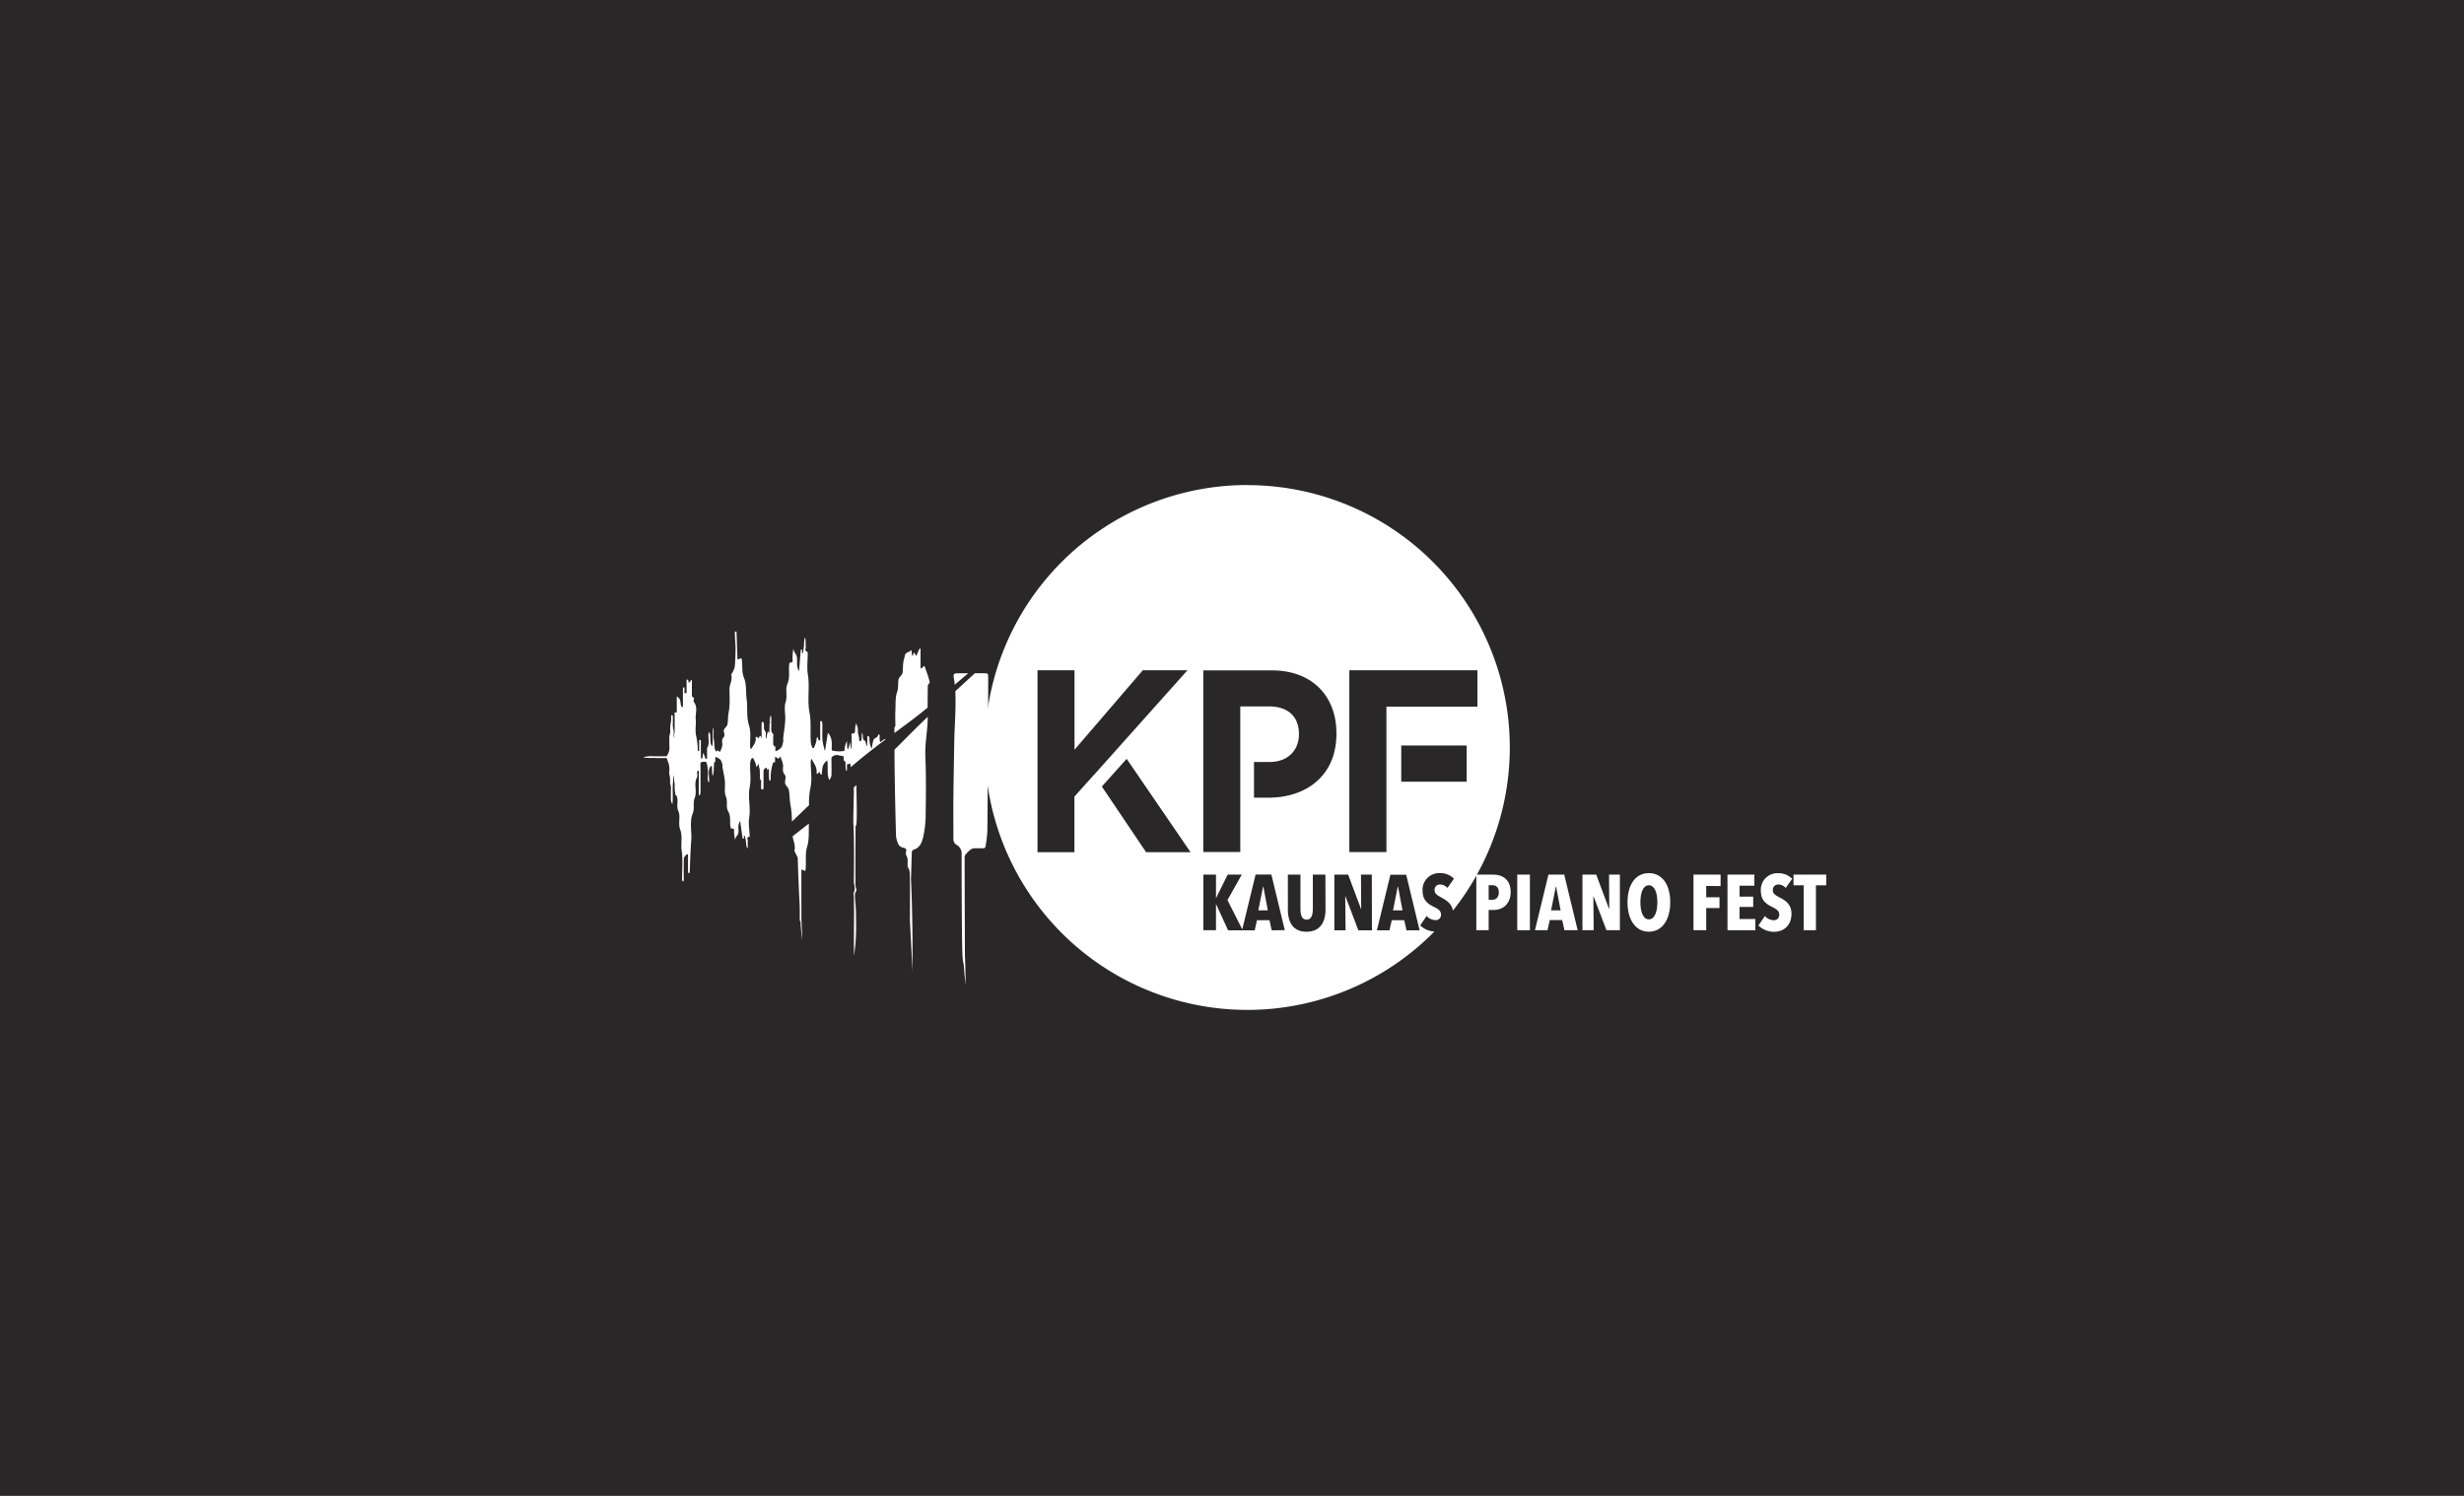 <svg id="Layer_1" data-name="Layer 1" xmlns="http://www.w3.org/2000/svg" viewBox="0 0 1008 612"><defs><style>.cls-1{fill:#292728;}.cls-2{fill:#fff;}</style></defs><rect class="cls-1" y="-0.37" width="1008" height="612.37"/><path class="cls-2" d="M510.29,198.44A107.37,107.37,0,1,0,586.8,381.12a9.26,9.26,0,0,1-5.82-2.5l2.64-3.86a5.2,5.2,0,0,0,3.66,1.7,2.15,2.15,0,0,0,2.22-2.31c0-1.48-1.06-2.22-3-3.18-2.48-1.22-4.53-2.76-4.53-6.56a6.77,6.77,0,0,1,7-7.19,7.76,7.76,0,0,1,5.82,2.28l-2.67,3.79a3.93,3.93,0,0,0-3-1.41,2.12,2.12,0,0,0-2.24,2.34c0,1.41,1,2,2.79,3s4.18,2.3,4.71,5.33a107.34,107.34,0,0,0-84.11-174.07ZM447.53,317l-8,8.92v.06h0v22.67H424.43V274.24h15.14v32.51l27.92-32.51h18.28L447.56,317Zm21.33,31.66-18.1-26.87,10.15-11.33,26.14,38.2Zm23.39-74.38h28.12c16.42,0,26.35,10.52,26.35,25.71v.22c0,17.21-12.39,26.14-27.83,26.14H513V311.75h6.38c7.57,0,12-4.89,12-11.27v-.21c0-7.33-4.72-11.26-12.29-11.26h-11.7v0h0l0,59.58H492.25Zm28,106.34-.93-4.15h-5.11l-.93,4.15H502.4L497.54,370h-.09v10.58h-5.17V357.83h5.17v9.48h.09l4.7-9.48H508l-5.85,10.41,6.05,12,5.45-22.44h6.46l5.49,22.75Zm22-8.42c0,5-2.21,9-7.77,9s-7.62-4-7.62-9V357.83H532v13.88c0,2.57.51,4.53,2.53,4.53s2.54-2,2.54-4.53V357.83h5.14Zm19,8.42H555.7l-5.27-13.85h-.1l.13,13.85h-4.59V357.83h5.65l5.24,14h.09l-.09-14h4.43Zm14.14,0-.93-4.15h-5.11l-.93,4.15h-5.14l5.52-22.75h6.46l5.49,22.75ZM600,319.83H573.24V305H600Zm-26.74-30.72h-6.09l0,59.51H552V274.24h52.4v14.87Zm-1.46,73.67-1.92,9.67h3.88l-1.83-9.67Zm-55.1,0-1.93,9.67h3.89l-1.83-9.67Z"/><path class="cls-2" d="M611.18,372.29H609v8.29h-5.05V357.83H611c3.25,0,7,1.7,7,7.13C618,370,614.56,372.29,611.18,372.29Zm-.57-10.13H609v5.95h1.64c1.41,0,2.53-1.09,2.53-3.05S612,362.16,610.61,362.16Z"/><path class="cls-2" d="M620.69,380.58V357.83h5.18v22.75Z"/><path class="cls-2" d="M640,380.58l-.93-4.15H634l-.93,4.15h-5.14l5.53-22.75h6.45l5.5,22.75Zm-3.4-17.8h-.13l-1.93,9.67h3.89Z"/><path class="cls-2" d="M657.19,380.58l-5.27-13.85h-.09l.13,13.85h-4.6V357.83H653l5.24,14h.1l-.1-14h4.44v22.75Z"/><path class="cls-2" d="M674.54,381.19c-5.4,0-8.74-4.82-8.74-12.05s3.28-11.92,8.74-11.92,8.74,4.72,8.74,11.92S679.94,381.19,674.54,381.19Zm0-19c-2.34,0-3.47,3-3.47,6.94s1.13,7,3.47,7,3.47-3.05,3.47-7S676.85,362.2,674.54,362.2Z"/><path class="cls-2" d="M698,362.49v4.62h5.43v4.4H698v9.07h-5.21V357.83h11.09v4.66Z"/><path class="cls-2" d="M706.7,380.58V357.83h11v4.53h-6.07v4.46h5.59v4.24h-5.59V376h6.46v4.6Z"/><path class="cls-2" d="M730.51,363.29a3.93,3.93,0,0,0-3-1.41,2.13,2.13,0,0,0-2.25,2.34c0,1.41,1,2,2.8,3,2.09,1,4.82,2.66,4.82,6.62,0,4.91-3.34,7.39-7.07,7.39a9.27,9.27,0,0,1-6.46-2.57l2.64-3.86a5.2,5.2,0,0,0,3.66,1.7,2.15,2.15,0,0,0,2.22-2.31c0-1.48-1.06-2.22-3-3.18-2.48-1.22-4.53-2.76-4.53-6.56a6.77,6.77,0,0,1,7-7.19,7.77,7.77,0,0,1,5.82,2.28Z"/><path class="cls-2" d="M742.88,362.2v18.38h-5V362.2h-4.17v-4.37h13.4v4.37Z"/><path class="cls-2" d="M379,274.71c-.23-.72-.51-1.44-.76-2.16l-.41,0-.77.84-.47,0v-8h-.42l-1.35,3-.74-1.26-.36.06-.24,1-.37,0c-.08-.72-.15-1.44-.22-2.16-.58.23-.66.54-1,.64-2,.6-1.67,1.76-1.95,2.58-.67,2-.5,4.08-.72,6.13a2.44,2.44,0,0,1-.5.87c-.36.52-.95,1-1.08,1.55-.42,1.72,0,3.43-.61,5.19-.86,2.52-.61,5.15-.73,7.73-.09,1.83-.07,3.66,0,5.49,0,.3,0,.58,0,.87l-.41.53v2.31l.46-.34c3.1-2.34,6.23-4.58,9.21-6.93,1.33-1,2.63-2.1,3.92-3.15q0-4.59.08-9.18l.75-1a2.91,2.91,0,0,0,0-.31A35.48,35.48,0,0,0,379,274.71Zm11.54,5.44,5.53-4.68-4.61,0c-1.07,0-1.51.34-1.32,1.51S390.48,279.08,390.58,280.15ZM360.1,303.7a2.57,2.57,0,0,1-.09-.29c-.5-2.12.4-3-.72-2.89-.45,1.72-1.37,1-2,2.32a16.57,16.57,0,0,0-.6,3.49,7.57,7.57,0,0,1-1-3.7c0-1.64-.3-1.31-.84-1.58,0,1.56-.08,2.92-.11,4.28-.6-.64-.4-2-1.14-2.41-1-.56-.28-1.87-.92-3.17-.3,1,0,3.17-.56,3.4-.7.31-.51-.07-.72-1.55-.17-1.23-.51-1-.44-2.73.06-1.49-.5-1.85-.64-3.06a8.69,8.69,0,0,0-.52,3.32c-.05,1.21-1.08.91-1.46,1,0,1.51.32,5.56-.31,6.17l-.09.06a14.72,14.72,0,0,0-.11-2.81c-.07.29-.14.57-.24.86a19.56,19.56,0,0,1-.64,2.06.86.86,0,0,1-.2-.13c-.26-.28-.25-2.55-.28-3.15a9.16,9.16,0,0,0-1,4,11.57,11.57,0,0,1-5.19-.19c-.16-2.34.56-4.79-1.6-7.19-.41,2.55-.79,4.91-1.21,7.5a31,31,0,0,1-1-4.5c-.16-2.25,0-4.5-.05-6.74a4.26,4.26,0,0,0-.25-1l-.63,0v7.83l-.57,0-.63-1.48a4.55,4.55,0,0,0-.37,1.78,9.67,9.67,0,0,1-.53,1.6c-.44,1.22-.44,1.21-1,1.28a7.75,7.75,0,0,1-.65-1.68c-.48-4.28.2-8.55-.62-12.85-1-5.11.16-10.3-.66-15.46-.46-2.88-.08-5.81-.08-8.72,0-.2.1-.53,0-.58-1.57-.56-.67-1.48-.79-2.22a21.47,21.47,0,0,1-.06-2.78,4.64,4.64,0,0,0-.31-1,13.55,13.55,0,0,0-.37,3.31c-.06,1-.26,2.07-.4,3.1l-.37,0V265.8l-.53,0-.72,8.81a5.5,5.5,0,0,1-.77-2.39c-.2-1.71.4-3.46-.92-5.12a5.15,5.15,0,0,1-.63-1.73,24.23,24.23,0,0,0-.34,4.31c0,.56.47,1.33-1.13,1.46-.1,0-.18.28-.2.43-.4,2.71.42,5.41-.75,8.16-1,2.34.07,4.86-.71,7.35s-.06,5-.2,7.52-.56,4.92-.84,7.38a7,7,0,0,1,0,1.58c-.3.9-.23,1.83-1.18,2.67a4.88,4.88,0,0,1-2,1.13v-2l-.37.09c-.19-.33-.49-.63-.51-.93-.06-1.06,0-2.11,0-3.16,0-.39.18-.83-.14-1.16-.94-1-.64-1.95-.67-2.94,0-1.27,0-2.55,0-3.83a2.42,2.42,0,0,0-.27-.78,12.19,12.19,0,0,0-.32,1.77h0c0,.29-.07.59-.09.88.51.37.43.47,0,.39,0,.7,0,1.4-.05,2.1s0,1.39,0,2.11a4.5,4.5,0,0,0-.59-.67,6.7,6.7,0,0,0-.52,3.15c-.83-1.2.05-2.33-.72-3.33-.94-1.24.1-2.58-.91-3.83a.94.94,0,0,0-.49.74c0,1.11,0,2.21,0,3.32a11.27,11.27,0,0,1-.16,3,8.6,8.6,0,0,0-.19-1.13l-.43,0-.49,1-.69-.71-.15,0c-.13.11-.39.24-.36.34.44,1.63-.84,3.16-1.9,4.78a3.41,3.41,0,0,1-.31-.95c-.12-2.93.45-5.94-.45-8.79-1.16-3.64-.49-7.31-1-11-.39-2.84.05-5.78-1.07-8.51s-.4-5.27-1-7.87c0,0-.11-.08-.25-.17l-.94.44h-.47l-.4-11.3-.67,0c0,1.06.07,2.12.11,3.17.06,1.43.19,2.86.16,4.28-.05,2.4-.08,4.8-.37,7.2a10.24,10.24,0,0,1-1.4,2.89.23.23,0,0,0,0,.16c.64,1.91-.68,3.82-.7,5.73,0,3.26.28,6.54-.38,9.79-.32,1.62-.15,3.21-.48,4.8-.12.63-.86,1.23-1.27,1.85a1.31,1.31,0,0,0-.2.7c0,.89.65,1.92-.05,2.64-1.2,1.25-.29,2.4-.62,3.58a8.42,8.42,0,0,1-1,2.55l-.62-.79c-.3.15-.61.35-1,.54v-.5l-.19.06c.06,0,0-.14,0-.11-.49-1.35-.33-3.07-.62-4.49-.32-1.59.2-3.28-.2-4.87a11.88,11.88,0,0,0-.16,1.32h0c-.15,1.87.06,4.27-.26,6.46-1.38-1.44-.31-4.23-1.23-5.87-.59.62-.26,2.23-.26,3,0,1.21.13,2.49-.64,3.53l0-.06v4.38l-.57.18-.88-2.34h-.17l-.33,2.11h-.58v-7.55h-.69v4.51h-.4c-.06-.08-.16-.15-.17-.22a32.09,32.09,0,0,0-.61-5.75c-.64-2.35,0-4.75-.23-7.12s1-4.66-.78-7c-.31-.41.07-.91.08-1.37a.78.78,0,0,0-.29-.47c-.16-.16-.58-.31-.59-.47,0-1.27,0-2.55,0-3.82v-2.81h-.31l-.61.95-.45,0c0-.37-.09-.74-.13-1.11h-.67v5.51H280v-2.32h-.62v8h-.45c-1-1.39.16-3-2.07-4.34,0,2.09,0,4.11,0,6.13a.94.94,0,0,1-.14.48c-1.33,0-.72.38-.72.61,0,2.48,0,5,0,7.44a4.61,4.61,0,0,1-.15.53,3.25,3.25,0,0,0,0,1v1a7.5,7.5,0,0,1-.24-2.25,4.09,4.09,0,0,0-.08-1.32,7.08,7.08,0,0,1-.27-2.62c0-.89,0-1.78,0-2.67a2.41,2.41,0,0,0-.15-.63.15.15,0,0,0-.13-.06c-.09,0-.26,0-.27.08a3.22,3.22,0,0,0-.18.79,8.2,8.2,0,0,1-.06,2,12.62,12.62,0,0,0-.28,3.46,3.64,3.64,0,0,1-.08,1.15,6.38,6.38,0,0,0-.27,2.45,26.68,26.68,0,0,0,0,2.83,5.62,5.62,0,0,1-1.19,4.1h-4.09c-1.44,0,.44-.08-1,0a13.71,13.71,0,0,0-4.15.3.48.48,0,0,0,.37.3q.75,0,1.5.06c3,0,2.66.06,5.66.07.61,0,1.21,0,1.82,0,.17.49.3.91.45,1.32a8.3,8.3,0,0,1,.62,3.72,4.55,4.55,0,0,0,0,1.65,10.28,10.28,0,0,1,.3,3.12,2.19,2.19,0,0,0,.07.82,5.25,5.25,0,0,1,.26,2.29c0,1.28,0,2.55,0,3.83a3.78,3.78,0,0,0,.61,2.09,21.76,21.76,0,0,0,.14-2.66c0-1.55-.05-3.11,0-4.66s.27-3.06.42-4.58a6.79,6.79,0,0,1,.16,1.42,7.68,7.68,0,0,0,.15,1.81c0,.13.06.25.09.37a14,14,0,0,0,.19,3.64v.62c0,.2.06.38.39.32,0,0,0,0,0,.06,1.21,2-.1,4.22.85,6.37,1.1,2.52-.18,5.11.8,7.71,1.05,2.78.18,5.65.59,8.49.58,3.95.16,7.92.18,11.88a3.34,3.34,0,0,0,.17.73l.52,0c0-.23,0-.47,0-.71,0-2.88-.06-5.77.05-8.65,0-.53.71-1.06,1.09-1.59l.6,0v7.53h.73c0-.42,0-.85,0-1.28.18-4,.26-7.93.59-11.89.31-3.75-.84-7.51.66-11.26.81-2-.09-4.07.75-6.15,1.1-2.72-.47-5.55.88-8.32.39-.78.08-1.62.12-2.43,0-.13.13-.26.21-.39l.48,0v9.95h.41a5.53,5.53,0,0,0,.28-1.17c0-3.26,0-6.51,0-9.77a17.36,17.36,0,0,1,0-2c0-.35.29-.71,1.44-.72.58,0,.84.08,1,.21v.39a1.18,1.18,0,0,1,.11-.19c0,.07,0,.15.05.23l0,.07a25.17,25.17,0,0,1,.5,3.86c0,.76-.51,3.54.42,3.83.24-1.61-.89-6.11,1.07-6.75.27,1.37,0,2.76.35,4.12.69-1.23.4-3.88.66-5.36q0-.36.45-.33v-2.06a5.68,5.68,0,0,1,1.6.75c1,.65.93,1.41,1.25,2.13.18.41,0,.86.09,1.29.34,2,.83,4,1,6s-.41,4.17.42,6.12-.14,4.09.92,6c1.25,2.2.5,4.43,1,6.62,0,.12.11.34.21.34,1.6.05,1.14.7,1.18,1.16a15.54,15.54,0,0,0,.45,3.49,3.76,3.76,0,0,1,.58-1.43c1.28-1.4.63-2.8.77-4.21a4.08,4.08,0,0,1,.71-2c.32,2.39.64,4.77,1,7.16l.53,0,0-1.13.37,0c.17.83.39,1.67.49,2.51a9.15,9.15,0,0,0,.46,2.68,3.14,3.14,0,0,0,.28-.85,15.5,15.5,0,0,1,0-2.26c.11-.61-.82-1.33.73-1.84.14-.05,0-.31,0-.47-.08-2.37-.54-4.75-.17-7.11.67-4.23-.6-8.42.22-12.61.7-3.54-.1-7,.26-10.49a5.42,5.42,0,0,1,.6-1.39c.56,0,.56,0,1,1a6.53,6.53,0,0,1,.57,1.28,3.24,3.24,0,0,0,.42,1.44c.2-.41.39-.82.59-1.22h.2a6.69,6.69,0,0,0,.44,2l.15,4.4h.43c0,1,0,2.06,0,3.09,0,.29-.37.68.78.92a6.26,6.26,0,0,0,.2-.93c0-1.95,0-3.89,0-5.83a5.42,5.42,0,0,1,.09-1.33c.1-.35.47-.64,1.23-.87.07.32.15.64.23,1a5.43,5.43,0,0,0,.51-.6,2.58,2.58,0,0,1,.17.72c0,1.11,0,2.22,0,3.32a4.82,4.82,0,0,0,.32,1c.23-.28.39-.38.38-.48a20.09,20.09,0,0,1,.9-6.76c.06-.24.18-.46.89-.45V309.6a15.93,15.93,0,0,1,1.47.86l.58-1a11.56,11.56,0,0,1,1.13,3.08c.37,1.44-.5,2.88.75,4.37.72.85.12,2.14.15,3.23a1.66,1.66,0,0,0,.22.85c.43.74,1.19,1.45,1.33,2.21.39,1.94.27,3.9.65,5.87a40.92,40.92,0,0,1,.62,7.07l6.61-6.35.4-.39a29.32,29.32,0,0,1,.54-7c.8-3.53.13-7.19.14-10.8a5.76,5.76,0,0,1,.28-1.18c1.12,1.94,2.45,3.76,2.07,5.79,0,.12.24.26.37.39a.5.5,0,0,0,.15,0l.66-.9.53,1.16.43,0c.35-1.91-.19-4,2.3-5.75.42,2.81-.3,5.43.77,8a3.38,3.38,0,0,0,.92-1.94c.07-2.34,0-4.69,0-7,0-.65,1.48-1.43,2.42-1.26s1.71.34,2.59.53a2.29,2.29,0,0,1,0,.25c-.21,2.69.73.83.77,2.77a8.36,8.36,0,0,0,.27,3l.29-.26v-2.46l1.41-.34c0,.51.09,1,.13,1.48,4.64-4,9.46-7.75,14.32-11.39l-.42-.12A10.7,10.7,0,0,0,360.1,303.7Zm-9.94,34.22c.67-1,.12-13.64.22-16.71l-1.07.93a12.33,12.33,0,0,0,0,1.87c-.06,3.25-.31,11.88-.2,13.1.36,3.95.29,19.42.2,23.38,0,1.45.65,2.85.14,4.27-.18.5-.24.5-.25.47a2.26,2.26,0,0,1,0,.56c0,.34.1.67.1,1,.06,3.42.07,2.67.09,6.09,0,3.84-.05,5.19-.05,9,0,3.26,0,6.51,0,9.21,1-6.32.94-10.75.82-17.67-.07-3.59-.25-3-.4-6.61,0-1.1,0,.3,0-.8a1.9,1.9,0,0,1,.3-1.12c.7-.82-.12-1.75-.12-2.74,0-5.09,0-14.59.06-24.5A.67.67,0,0,0,350.16,337.92Zm52.36-62.47H398.8l-8,7.35c.38,7-.33,14.08-.43,21.12-.1,7.2-.27,14.4-.34,21.6-.06,5.89,0,11.78,0,17.67a2.68,2.68,0,0,0,1.36,2.5,4,4,0,0,1,2,3.68c0,6.62.05,33.17.28,39.79.19,5.9.46,2.66.82,8.56.12,1.82.38,3.63.56,5.33-.08-3.7-.14-7.42-.23-11.14-.05-2.55,0,4.06-.05,1.52-.08-7.61-.14-35.14-.16-42.75a2.06,2.06,0,0,1,.55-1.25,12.7,12.7,0,0,1,1.9-1.84,2.76,2.76,0,0,1,1.49-.52c1.18-.06,2.37,0,3.55,0,.65,0,1-.19,1.11-.94a58.11,58.11,0,0,0,.7-5.84c.15-13.83.22-27.65.29-41.48q.06-10.82.06-21.61C404.24,275.49,404.16,275.45,402.52,275.45Zm-33,27.66q-1.79,1.81-3.59,3.61c0,.76,0,1.51,0,2.26.07,10.91.33,21.82.61,32.73a9.76,9.76,0,0,0,1.14,4,3.29,3.29,0,0,0,2.05,1.17c.86.21,1.14.51.95,1.41a2.69,2.69,0,0,0,.05,1.67c.79,1.24.53,2.54.56,3.88.1,5.06-.08-2.13.83,2.89.25,1.4.12,18.46.12,19.9l1.06,20.77c0-3.89,0-7.77,0-11.66,0-5-.21-17.95-.63-25.9.12-3.95.26-9,.34-10.83a1.36,1.36,0,0,1,1.12-1.51c2.11-.76,3-2.75,3.47-4.78a40.92,40.92,0,0,0,1.07-8.15c.11-8.4.24-16.82-.11-25.2-.23-5.43,1-10.7.95-16.08Q374.55,298,369.55,303.11ZM325,348.06a.35.35,0,0,0,.05.2c.41.93,1,1.85,1.32,2.79,0,1.51.08,3.18.15,5.25.12,3.7.38,9.56.65,14.86,0,.77,0,1.39,0,1.73v3.89h.31c.05,1,.1,1.88.15,2.68.12,1.81.38,3.62.56,5.32-.08-3.7-.14-2.72-.23-6.45a20.07,20.07,0,0,0-.12-2.09V355.84l.47,0,.95.5c.14-.12.24-.17.24-.22.49-3.22-.28-6.42.7-9.69.93-3.08.58-6.31.72-9.48-2.25,1.74-4.48,3.49-6.68,5.23C324.6,344.11,325.51,346.05,325,348.06Z"/></svg>